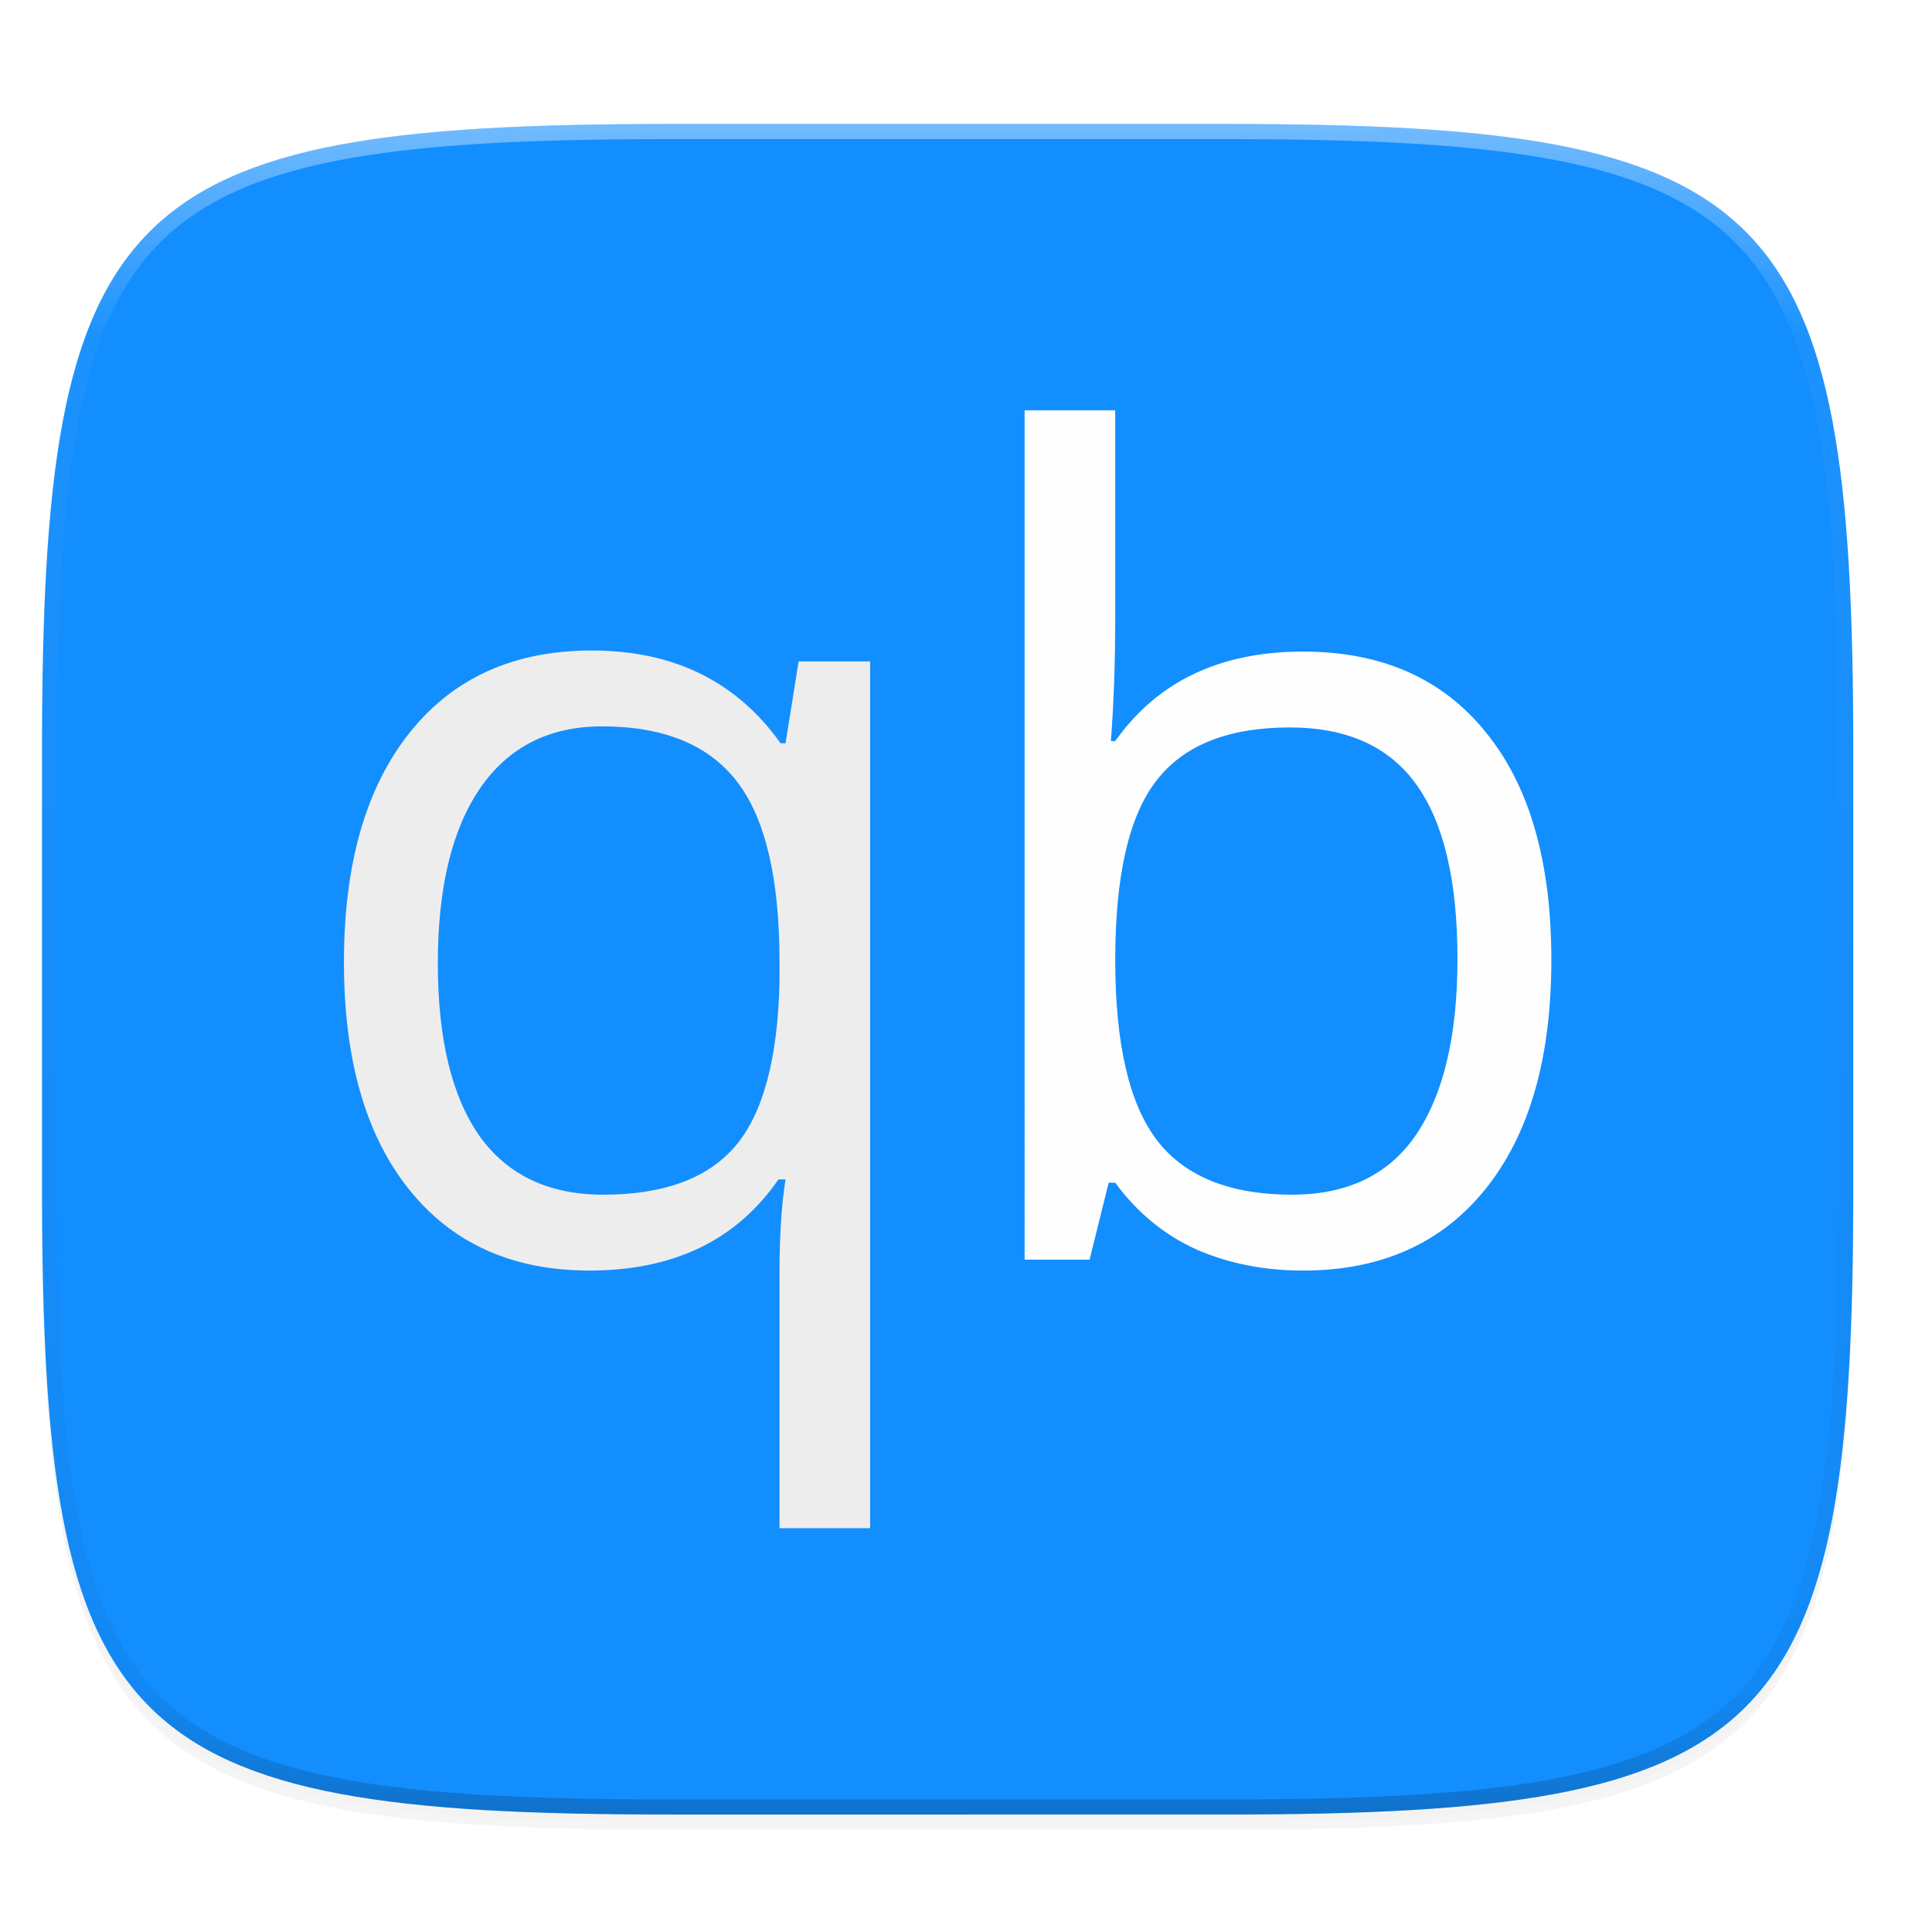 <svg xmlns="http://www.w3.org/2000/svg" xmlns:xlink="http://www.w3.org/1999/xlink" width="256" height="256" version="1.0" enable-background="new">
    <defs>
        <filter id="c" width="1.046" height="1.05" x="-.02" y="-.03" color-interpolation-filters="sRGB">
            <feGaussianBlur stdDeviation="2.32"/>
        </filter>
        <filter id="d" width="1.023" height="1.025" x="-.01" y="-.01" color-interpolation-filters="sRGB">
            <feGaussianBlur stdDeviation="1.16"/>
        </filter>
        <linearGradient id="g" x1="296" x2="296" y1="-212" y2="236" gradientUnits="userSpaceOnUse" xlink:href="#a"/>
        <linearGradient id="a">
            <stop offset="0" stop-color="#FFFEFE"/>
            <stop offset=".125" stop-color="#FFFEFE" stop-opacity=".098"/>
            <stop offset=".925" stop-opacity=".098"/>
            <stop offset="1" stop-opacity=".498"/>
        </linearGradient>
        <clipPath id="f" clipPathUnits="userSpaceOnUse">
            <path d="M361.938-212C507.235-212 528-191.287 528-46.125v116.25C528 215.286 507.235 236 361.937 236H214.063C68.766 236 48 215.286 48 70.125v-116.25C48-191.287 68.765-212 214.063-212z" fill="#9F4AC8"/>
        </clipPath>
        <linearGradient id="b" x1="348.283" x2="782.06" y1="0" y2="786.483" gradientUnits="userSpaceOnUse">
            <stop offset="0%" stop-color="#138EFE"/>
            <stop offset="100%" stop-color="#138EFE"/>
        </linearGradient>
        <linearGradient id="e" x1="44.568" x2="160.568" y1="56.864" y2="204.432" gradientUnits="userSpaceOnUse" xlink:href="#b"/>
    </defs>
    <path d="M162.537 62.432c72.648 0 83.031 10.357 83.031 82.937v58.125c0 72.581-10.383 82.938-83.031 82.938H88.599c-72.648 0-83.031-10.357-83.031-82.938V145.37c0-72.58 10.383-82.937 83.031-82.937z" opacity=".2" filter="url(#c)" transform="translate(0 -44)"/>
    <path d="M162.537 61.432c72.648 0 83.031 10.357 83.031 82.937v58.125c0 72.581-10.383 82.938-83.031 82.938H88.599c-72.648 0-83.031-10.357-83.031-82.938V144.37c0-72.58 10.383-82.937 83.031-82.937z" opacity=".1" filter="url(#d)" transform="translate(0 -44)"/>
    <path d="M162.537 60.432c72.648 0 83.031 10.357 83.031 82.937v58.125c0 72.581-10.383 82.938-83.031 82.938H88.599c-72.648 0-83.031-10.357-83.031-82.938V143.37c0-72.58 10.383-82.937 83.031-82.937z" fill="url(#e)" transform="translate(0 -44)"/>
    <g fill-rule="evenodd">
        <path d="M172.654 86.338q15.622 0 24.23 10.704 8.678 10.632 8.678 30.16 0 19.529-8.751 30.378-8.68 10.776-24.157 10.776-7.74 0-14.176-2.82-6.365-2.893-10.705-8.824h-.868l-2.53 10.198h-8.608V54.37h12.006v27.34q0 9.185-.578 16.49h.579q8.39-11.862 24.88-11.862zm-1.736 10.053q-12.296 0-17.72 7.088-5.425 7.016-5.425 23.723 0 16.708 5.57 23.94 5.568 7.16 17.864 7.16 11.066 0 16.49-8.027 5.425-8.1 5.425-23.217 0-15.478-5.424-23.072-5.425-7.595-16.78-7.595z" fill="#FFFEFE"/>
        <path d="M79.929 158.303q12.006 0 17.503-6.437t5.859-21.698v-2.676q0-16.635-5.642-23.94-5.641-7.305-17.865-7.305-10.56 0-16.2 8.245-5.57 8.173-5.57 23.145 0 14.971 5.497 22.855 5.569 7.81 16.418 7.81zm-1.808 10.053q-15.333 0-23.94-10.776-8.607-10.777-8.607-30.088 0-19.456 8.68-30.377 8.678-10.922 24.156-10.922 16.274 0 25.025 12.296h.651l1.736-10.85h9.475v114.855H103.29v-33.92q0-7.233.795-12.296h-.94q-8.318 12.078-25.025 12.078z" fill="#EEEDED"/>
    </g>
    <g>
        <path d="M361.938-212C507.235-212 528-191.287 528-46.125v116.25C528 215.286 507.235 236 361.937 236H214.063C68.766 236 48 215.286 48 70.125v-116.25C48-191.287 68.765-212 214.063-212z" clip-path="url(#f)" transform="matrix(.5 0 0 .5 -18.432 122.432)" opacity=".4" fill="none" stroke="url(#g)" stroke-width="8" stroke-linecap="round" stroke-linejoin="round"/>
    </g>
</svg>
